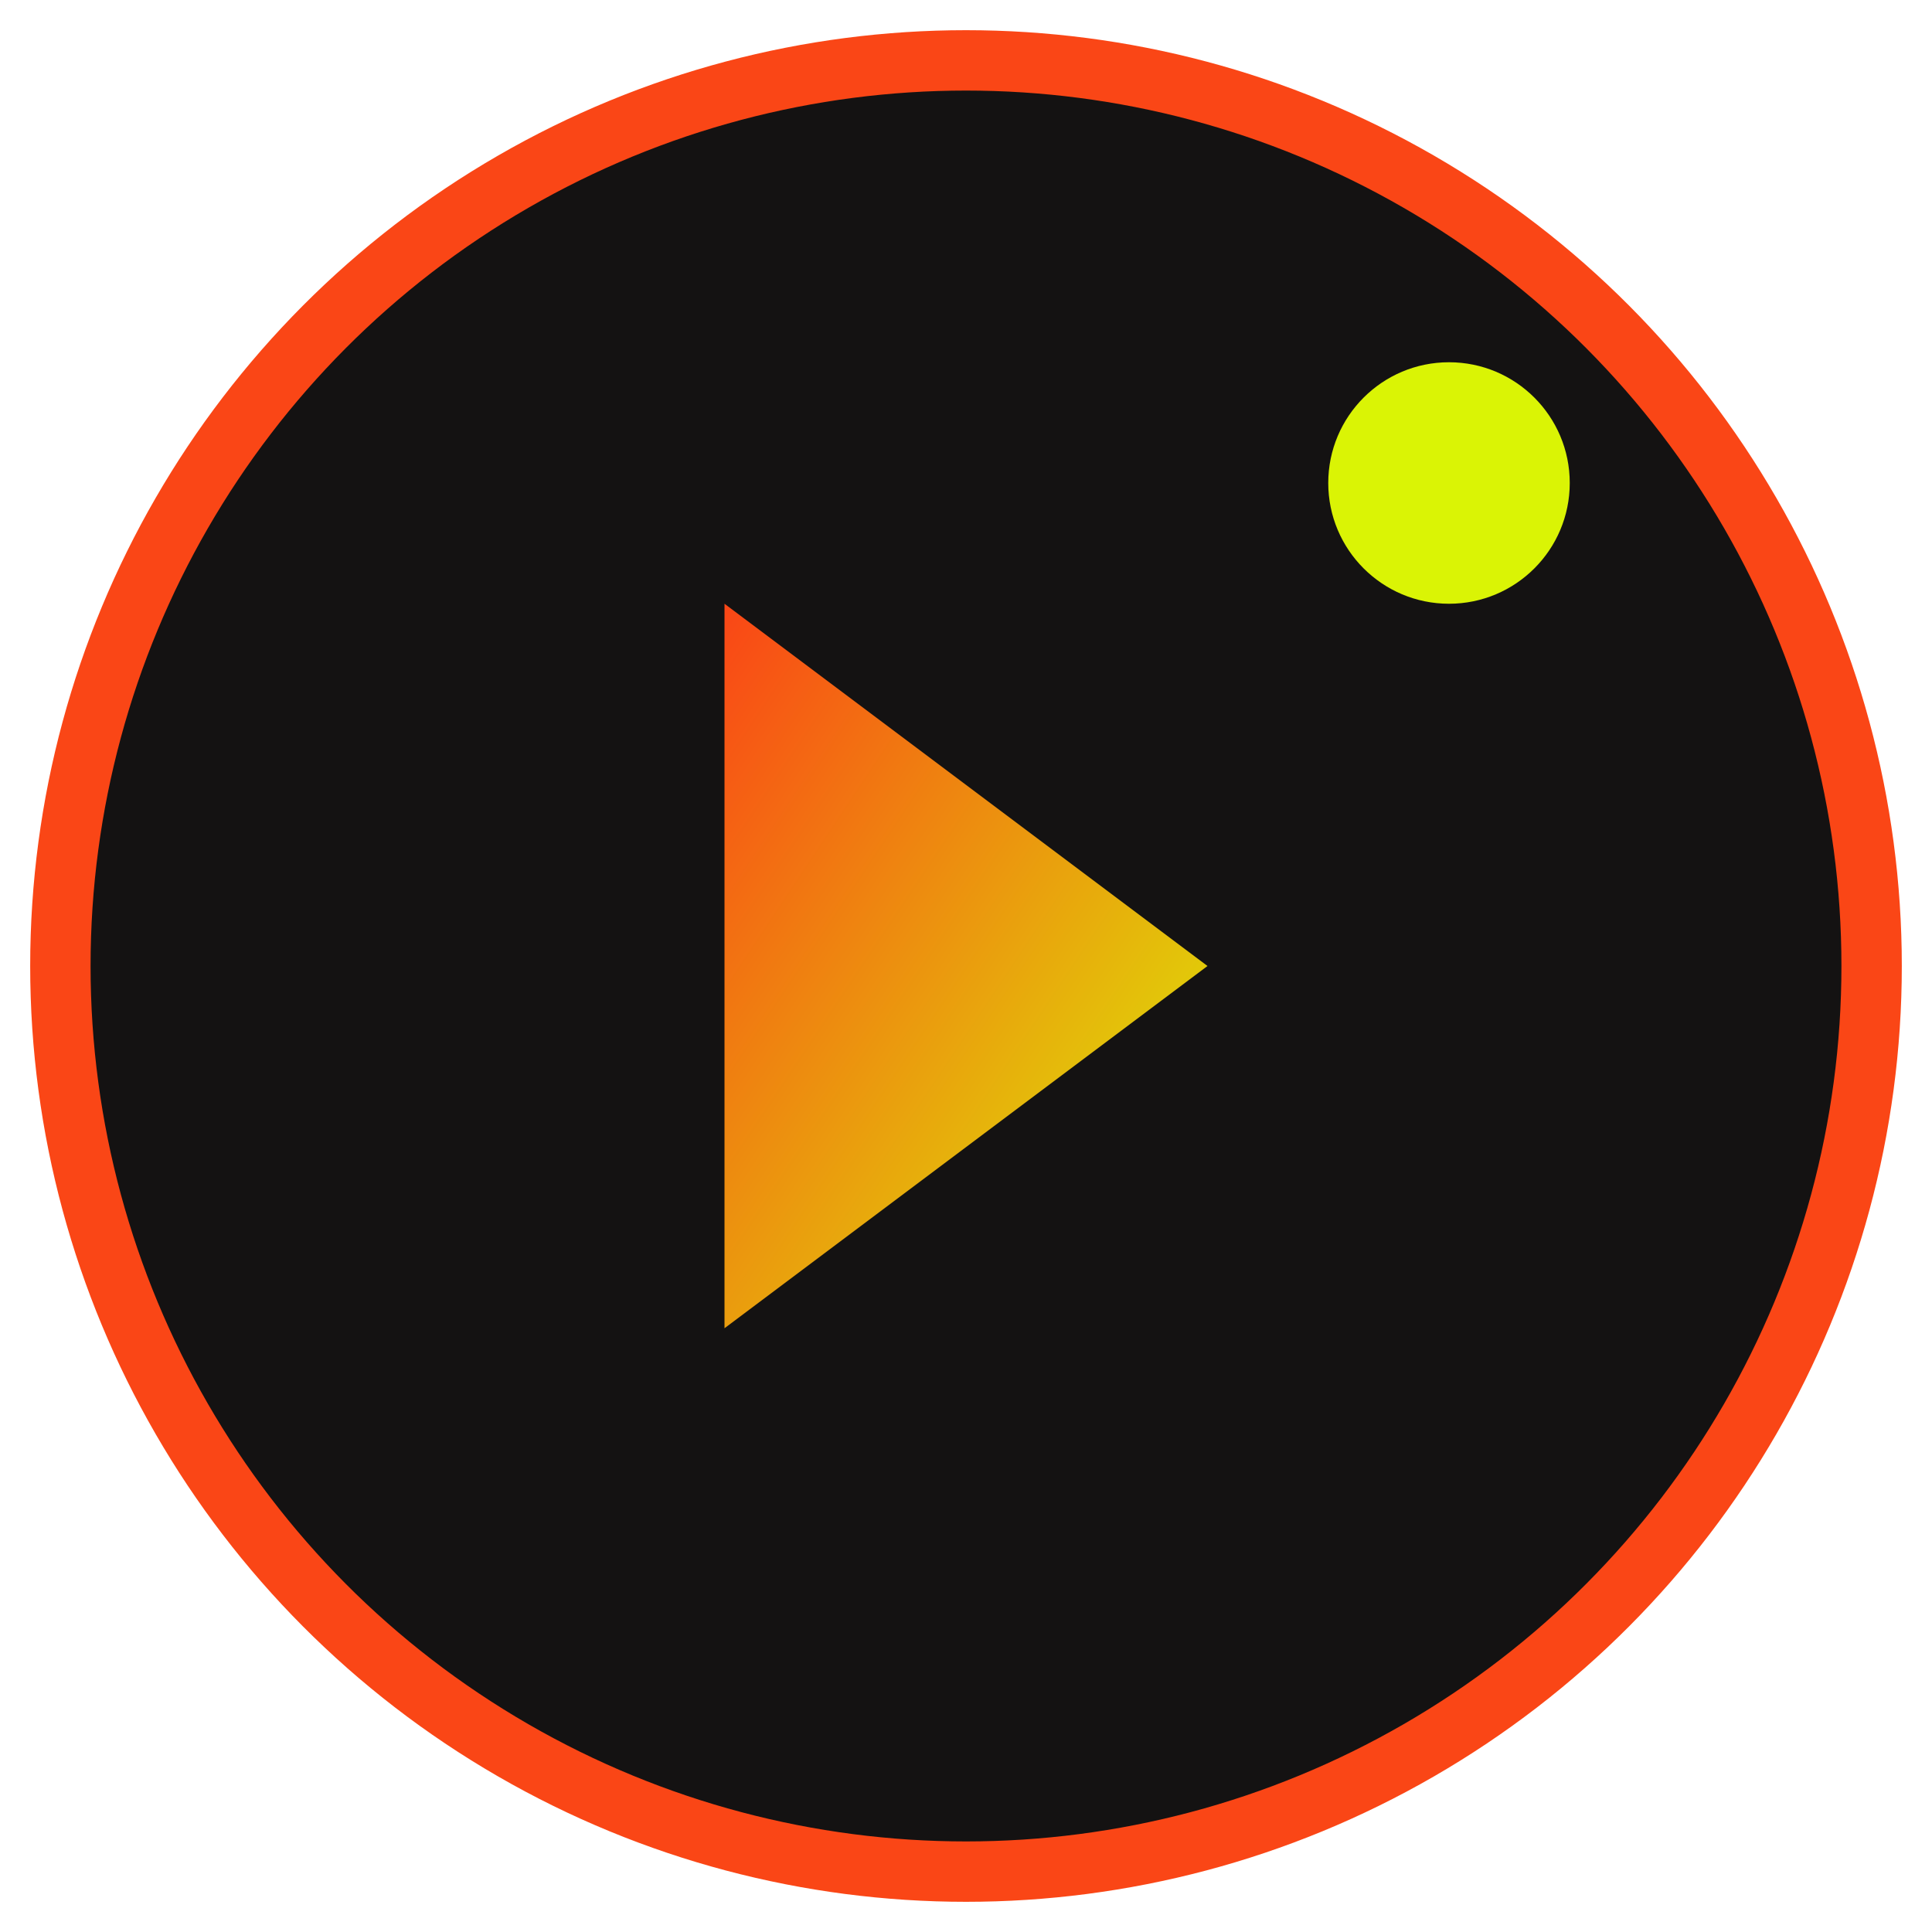 <svg xmlns="http://www.w3.org/2000/svg" viewBox="0 0 16 16" fill="none">
  <defs>
    <linearGradient id="whop-gradient" x1="0%" y1="0%" x2="100%" y2="100%">
      <stop offset="0%" style="stop-color:#FA4616;stop-opacity:1" />
      <stop offset="100%" style="stop-color:#DAF405;stop-opacity:1" />
    </linearGradient>
  </defs>
  
  <!-- Background circle -->
  <circle cx="8" cy="8" r="7.5" fill="#141212" stroke="#FA4616" stroke-width="0.5"/>
  
  <!-- Video play icon -->
  <polygon points="6,5 6,11 10,8" fill="url(#whop-gradient)" />
  
  <!-- Small accent dot -->
  <circle cx="12" cy="4" r="1" fill="#DAF405"/>
</svg>
